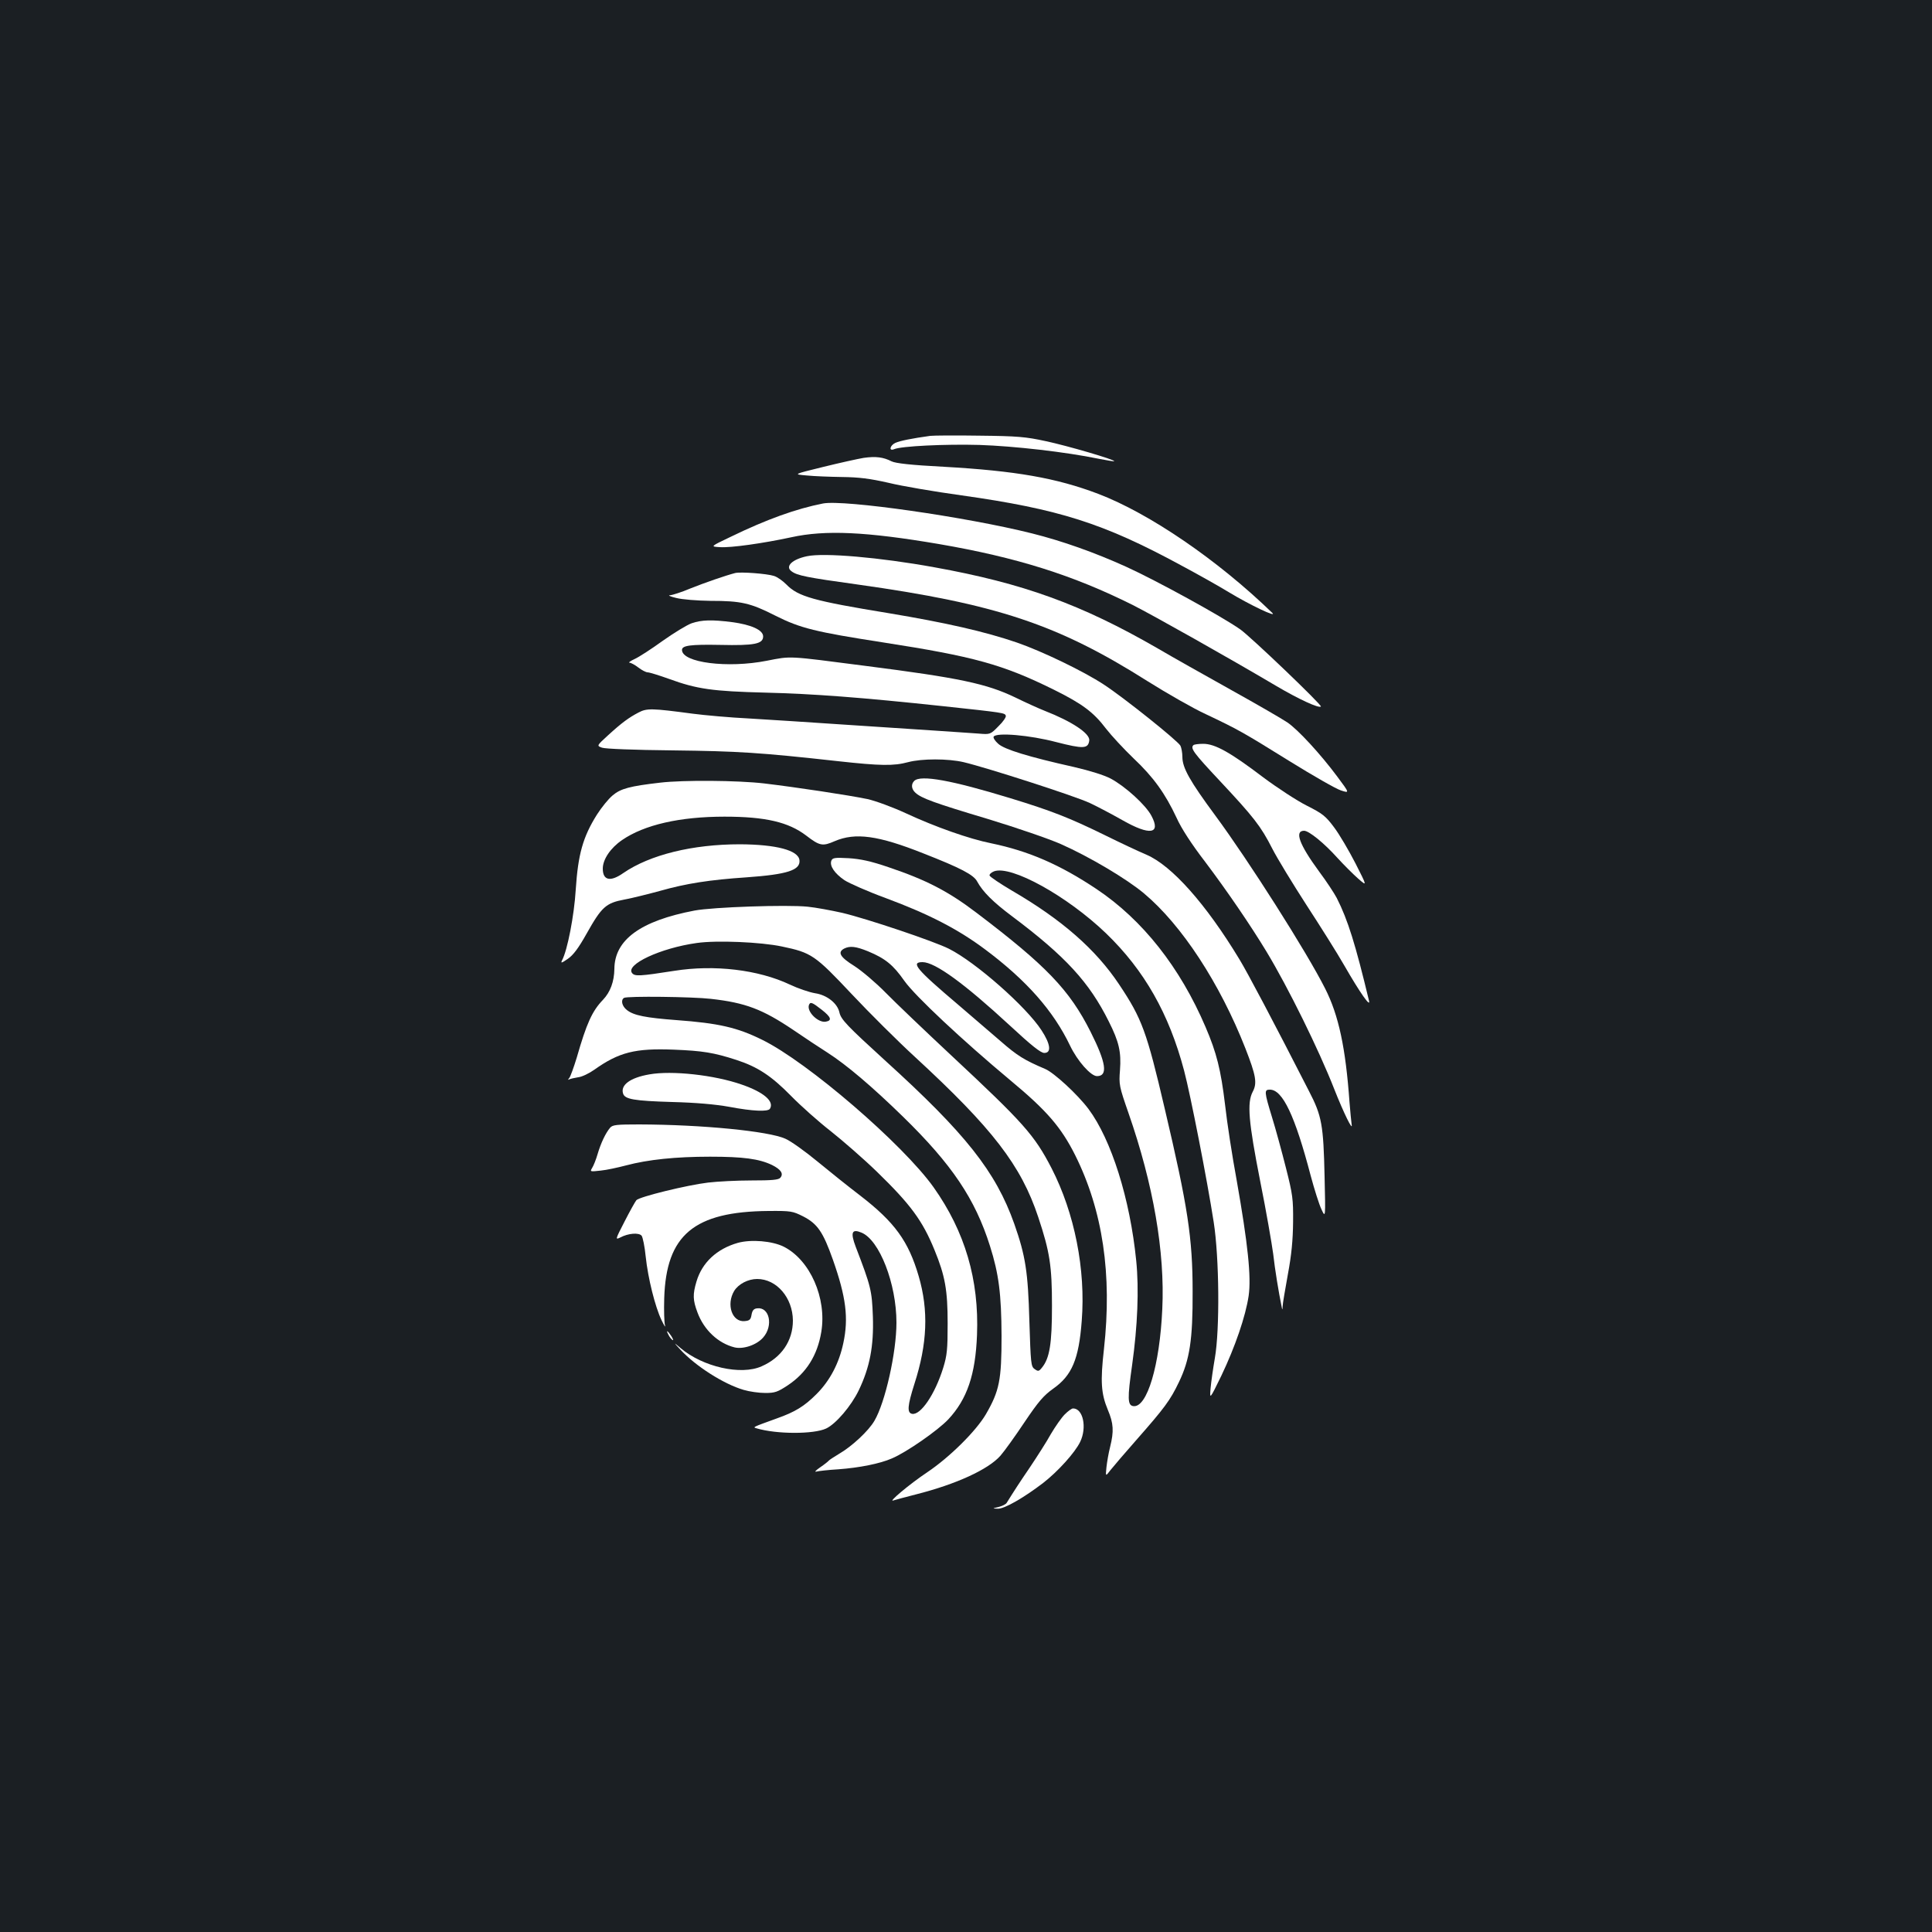 <?xml version="1.0" standalone="no"?>
<!DOCTYPE svg PUBLIC "-//W3C//DTD SVG 20010904//EN"
 "http://www.w3.org/TR/2001/REC-SVG-20010904/DTD/svg10.dtd">
<svg version="1.0" xmlns="http://www.w3.org/2000/svg"
 width="1000pt" height="1000pt" viewBox="0 0 1000 1000"
 preserveAspectRatio="xMidYMid meet">
<rect width="100%" height="100%" fill="#1b1f23"/>
<g transform="translate(0,1000) scale(0.1,-0.1)"
fill="#ffffff" stroke="none">
<path d="M4815 7744 c-95 -13 -158 -26 -180 -36 -29 -13 -36 -45 -7 -33 36 16
264 27 442 22 179 -6 445 -36 619 -72 41 -8 76 -14 78 -12 6 7 -242 80 -356
104 -101 22 -145 26 -341 28 -124 2 -238 1 -255 -1z"/>
<path d="M4470 7630 c-30 -5 -125 -26 -210 -47 -155 -38 -155 -38 -85 -44 39
-4 121 -7 184 -8 87 -1 143 -8 240 -30 69 -17 240 -46 378 -65 503 -71 734
-144 1134 -361 88 -47 200 -110 249 -140 109 -66 254 -135 225 -107 -283 274
-636 515 -901 616 -216 82 -427 119 -799 140 -173 9 -249 18 -270 28 -43 22
-82 27 -145 18z"/>
<path d="M4260 7394 c-138 -27 -292 -82 -479 -173 -105 -50 -105 -50 -55 -53
57 -4 225 20 369 51 176 39 389 29 765 -35 402 -69 694 -161 1004 -316 103
-52 489 -269 741 -418 117 -69 221 -117 232 -107 7 7 -362 360 -417 399 -95
67 -434 253 -590 324 -163 74 -332 134 -488 173 -338 85 -974 176 -1082 155z"/>
<path d="M4177 7121 c-77 -16 -115 -53 -80 -78 29 -22 79 -32 339 -68 721
-101 1038 -206 1504 -501 102 -64 237 -141 300 -170 167 -79 192 -93 435 -244
121 -75 240 -143 265 -151 46 -15 46 -15 -18 71 -87 117 -204 244 -259 281
-25 17 -156 93 -291 168 -136 76 -307 172 -380 215 -395 228 -696 337 -1157
420 -281 51 -570 76 -658 57z"/>
<path d="M3805 7034 c-50 -13 -157 -50 -232 -80 -45 -19 -92 -34 -105 -35 -13
0 2 -7 32 -14 31 -8 108 -14 177 -15 160 0 207 -11 337 -77 129 -65 208 -84
556 -138 471 -73 620 -114 885 -245 147 -73 205 -116 270 -202 28 -36 92 -105
142 -153 103 -97 164 -182 223 -308 24 -54 78 -137 148 -228 113 -150 234
-327 317 -464 113 -187 271 -508 351 -712 48 -122 98 -224 90 -183 -2 14 -7
66 -11 115 -20 281 -56 450 -126 588 -95 189 -396 662 -568 895 -133 180 -171
248 -171 304 0 21 -5 48 -10 58 -14 26 -294 250 -397 317 -105 69 -319 172
-449 217 -166 57 -369 103 -663 152 -391 64 -470 86 -531 149 -19 19 -47 39
-64 44 -37 12 -173 22 -201 15z"/>
<path d="M3580 6774 c-25 -9 -92 -50 -150 -91 -58 -42 -123 -84 -145 -94 -22
-10 -34 -19 -27 -19 7 0 28 -11 46 -25 18 -14 40 -25 48 -25 9 0 58 -15 111
-34 145 -53 226 -64 498 -71 248 -6 498 -25 919 -70 318 -34 320 -35 326 -49
3 -7 -14 -32 -38 -55 -42 -43 -43 -43 -103 -38 -33 2 -139 10 -235 16 -96 6
-308 20 -470 31 -162 11 -378 25 -480 31 -102 5 -234 17 -295 25 -210 28 -237
29 -280 6 -50 -26 -87 -53 -159 -119 -58 -53 -58 -53 -30 -63 16 -6 166 -12
368 -14 336 -4 449 -11 855 -56 218 -24 287 -25 361 -5 71 19 207 19 288 0
122 -29 578 -176 652 -211 41 -19 118 -60 171 -90 141 -80 199 -71 149 23 -29
56 -136 153 -211 193 -34 18 -108 41 -190 60 -237 53 -360 91 -392 120 -17 15
-27 31 -24 37 14 23 188 8 324 -28 141 -36 165 -35 171 8 5 36 -90 99 -231
154 -28 11 -97 42 -152 69 -148 71 -286 101 -780 164 -402 52 -378 51 -506 26
-203 -40 -439 -10 -439 56 0 23 44 29 198 26 177 -4 222 5 222 44 0 33 -62 61
-162 74 -102 13 -156 12 -208 -6z"/>
<path d="M6177 6143 c-17 -16 2 -41 135 -183 177 -189 214 -236 273 -352 26
-51 106 -182 177 -292 71 -109 160 -250 197 -315 80 -139 136 -219 127 -181
-70 291 -109 418 -167 532 -12 23 -53 86 -92 138 -102 139 -128 210 -77 210
25 0 104 -64 173 -141 32 -35 80 -83 106 -106 48 -42 48 -42 -13 78 -34 66
-83 150 -111 187 -44 59 -60 71 -141 112 -50 25 -151 91 -225 146 -171 130
-250 174 -311 174 -24 0 -48 -3 -51 -7z"/>
<path d="M4732 5958 c-17 -17 -15 -42 6 -61 31 -29 101 -54 375 -136 148 -45
317 -103 378 -130 149 -66 342 -181 430 -255 196 -164 393 -466 525 -802 55
-141 62 -180 38 -225 -30 -57 -22 -154 39 -464 31 -154 60 -323 67 -375 9 -81
28 -197 44 -275 3 -17 4 -16 5 4 0 13 13 87 27 165 19 102 26 177 27 271 1
119 -2 142 -37 280 -21 83 -53 201 -72 262 -41 134 -41 143 -11 143 66 0 130
-136 211 -445 19 -71 44 -150 56 -175 21 -45 21 -45 16 170 -6 268 -14 314
-81 443 -186 364 -318 613 -360 682 -173 286 -350 485 -481 541 -38 16 -136
62 -219 103 -180 88 -271 124 -487 190 -301 92 -463 122 -496 89z"/>
<path d="M3417 5949 c-157 -18 -205 -31 -246 -66 -22 -18 -58 -63 -81 -99 -73
-116 -98 -206 -110 -389 -8 -133 -43 -314 -71 -366 -8 -16 -2 -14 30 8 29 20
56 57 97 130 78 139 100 159 196 177 43 8 126 29 185 45 134 38 255 57 448 70
210 15 279 37 273 89 -6 51 -120 81 -308 82 -245 0 -466 -54 -604 -149 -67
-47 -106 -38 -106 23 0 48 40 107 100 148 115 79 299 121 530 121 212 0 331
-28 423 -98 70 -54 85 -56 147 -29 107 46 225 30 459 -63 194 -76 261 -111
279 -146 29 -53 82 -106 181 -180 276 -207 399 -341 500 -544 53 -105 65 -158
58 -252 -6 -75 -4 -84 44 -222 129 -370 189 -720 175 -1014 -13 -292 -79 -513
-150 -503 -30 4 -31 39 -6 214 28 200 36 391 21 539 -32 320 -129 627 -247
785 -57 76 -179 188 -224 207 -108 46 -144 68 -231 144 -53 46 -152 131 -220
189 -217 184 -247 220 -184 220 65 0 217 -111 453 -329 111 -103 159 -141 177
-141 38 0 33 45 -14 117 -79 122 -340 352 -479 422 -77 39 -422 155 -552 186
-58 13 -139 28 -180 32 -107 11 -490 -2 -585 -20 -279 -53 -414 -151 -415
-302 -1 -66 -21 -120 -59 -160 -56 -58 -85 -122 -136 -300 -15 -49 -32 -96
-38 -104 -8 -9 -8 -12 -1 -8 6 3 27 8 46 11 20 2 57 20 84 39 128 91 212 112
412 104 148 -6 206 -15 323 -53 111 -36 182 -83 284 -187 50 -51 142 -133 205
-182 63 -50 171 -144 239 -210 174 -169 236 -253 298 -405 55 -134 68 -208 68
-380 0 -134 -3 -165 -23 -230 -43 -138 -117 -246 -161 -238 -27 5 -24 42 12
155 67 208 74 380 22 558 -53 181 -124 279 -303 417 -59 45 -159 125 -222 177
-63 52 -137 105 -165 117 -86 39 -429 73 -756 74 -117 0 -138 -2 -151 -17 -23
-27 -48 -79 -65 -137 -8 -28 -21 -60 -28 -71 -12 -20 -11 -20 44 -14 31 3 90
16 132 27 113 30 256 45 434 45 172 0 254 -11 321 -43 46 -23 61 -45 43 -66
-9 -11 -44 -14 -148 -14 -75 0 -176 -5 -226 -11 -109 -13 -354 -73 -371 -91
-6 -7 -34 -57 -61 -110 -49 -95 -49 -96 -22 -83 41 22 96 26 110 9 6 -8 16
-56 21 -107 12 -114 49 -261 82 -330 14 -29 22 -41 18 -27 -4 14 -6 77 -4 140
10 328 154 449 540 452 117 1 125 -1 179 -28 74 -38 103 -80 154 -224 68 -193
82 -302 54 -432 -22 -104 -69 -194 -139 -264 -63 -63 -110 -92 -206 -126 -127
-46 -125 -45 -104 -51 104 -31 296 -31 360 -1 51 24 130 117 169 198 57 119
78 228 73 381 -5 136 -10 156 -89 362 -28 74 -20 94 30 73 93 -38 181 -264
181 -466 0 -154 -58 -413 -114 -508 -30 -52 -117 -133 -183 -171 -26 -16 -50
-31 -53 -35 -3 -4 -23 -20 -45 -35 -22 -15 -31 -25 -20 -22 11 3 63 9 115 12
108 8 214 29 276 56 76 32 238 145 292 202 98 105 141 232 149 438 11 285 -62
534 -225 764 -158 222 -652 648 -887 763 -129 64 -226 86 -444 102 -158 12
-221 24 -256 52 -26 20 -33 52 -15 63 16 10 355 6 449 -5 180 -20 268 -54 427
-161 60 -41 140 -94 178 -118 98 -63 229 -174 390 -331 253 -247 373 -425 450
-669 46 -145 59 -249 60 -466 0 -228 -11 -284 -81 -405 -51 -87 -187 -222
-303 -300 -93 -62 -209 -160 -175 -146 9 3 61 17 116 31 209 53 374 129 437
200 21 24 77 102 125 174 72 107 99 138 148 173 97 68 133 152 148 351 21 266
-37 558 -156 790 -89 172 -144 234 -518 583 -137 128 -291 275 -341 326 -50
51 -123 113 -162 138 -74 46 -88 71 -53 90 30 15 60 12 124 -14 89 -37 130
-70 188 -153 55 -78 302 -309 549 -515 189 -157 262 -242 335 -387 143 -287
192 -617 149 -1004 -19 -167 -15 -230 20 -314 30 -71 32 -111 12 -192 -8 -31
-16 -78 -19 -105 -5 -49 -5 -49 21 -15 15 19 75 89 134 156 146 166 175 205
220 299 56 116 72 220 71 469 0 277 -25 440 -144 945 -94 402 -118 467 -236
644 -121 182 -297 336 -555 486 -61 36 -113 71 -116 78 -2 6 8 16 23 22 88 33
378 -127 580 -321 198 -191 326 -416 404 -711 33 -125 119 -564 153 -783 29
-185 32 -558 6 -705 -9 -52 -19 -122 -22 -155 -5 -60 -5 -60 56 65 71 149 125
306 141 413 14 98 -4 269 -62 598 -23 124 -50 299 -60 390 -22 183 -44 270
-101 403 -132 309 -326 555 -564 714 -190 127 -352 197 -545 237 -115 23 -290
85 -441 155 -69 32 -159 65 -200 74 -96 20 -367 61 -535 81 -137 16 -420 18
-538 4z m630 -848 c153 -32 171 -44 361 -246 93 -99 240 -245 326 -324 404
-372 551 -563 640 -831 60 -180 71 -253 71 -460 0 -195 -12 -270 -52 -319 -16
-20 -20 -20 -38 -7 -19 13 -20 30 -27 248 -7 255 -20 338 -78 503 -96 271
-252 468 -670 847 -194 177 -227 211 -235 247 -10 48 -65 91 -126 100 -30 5
-89 25 -131 45 -163 77 -391 104 -598 71 -179 -28 -204 -29 -218 -12 -37 44
147 130 334 156 103 15 333 5 441 -18z m207 -328 c47 -37 54 -55 21 -61 -39
-8 -100 51 -88 86 7 18 16 15 67 -25z"/>
<path d="M4303 5545 c-10 -27 17 -66 68 -101 25 -16 122 -59 215 -93 223 -83
374 -161 514 -266 214 -160 353 -318 439 -498 38 -79 107 -157 139 -157 58 0
47 70 -33 229 -109 217 -230 343 -590 616 -147 112 -262 171 -455 236 -93 32
-146 43 -207 47 -73 4 -84 2 -90 -13z"/>
<path d="M3361 4439 c-99 -17 -150 -55 -136 -99 9 -30 57 -38 255 -44 120 -3
224 -12 295 -25 122 -23 200 -26 210 -10 24 38 -32 86 -145 125 -142 50 -363
74 -479 53z"/>
<path d="M3819 3567 c-109 -31 -185 -102 -214 -200 -20 -67 -19 -96 5 -160 34
-92 108 -160 192 -181 46 -11 115 13 148 51 54 61 33 160 -32 151 -17 -2 -24
-11 -28 -33 -4 -25 -10 -31 -36 -33 -65 -6 -96 86 -54 156 22 36 72 62 119 62
101 0 184 -97 185 -215 0 -105 -59 -192 -162 -237 -107 -48 -304 -3 -419 94
-38 32 -38 32 -3 -6 80 -87 226 -180 329 -210 30 -9 80 -16 112 -16 50 0 64 5
117 40 96 64 153 155 173 276 29 175 -58 372 -194 441 -60 30 -169 39 -238 20z"/>
<path d="M3460 3091 c5 -11 15 -23 21 -27 6 -3 3 5 -6 20 -20 30 -30 35 -15 7z"/>
<path d="M5511 2679 c-17 -17 -49 -63 -72 -102 -22 -40 -71 -116 -107 -170
-58 -85 -83 -124 -121 -185 -4 -8 -23 -17 -42 -22 -34 -8 -34 -8 -4 -9 34 -1
133 56 234 133 76 59 165 157 192 213 36 75 15 173 -37 173 -7 0 -26 -14 -43
-31z"/>
</g>
</svg>
